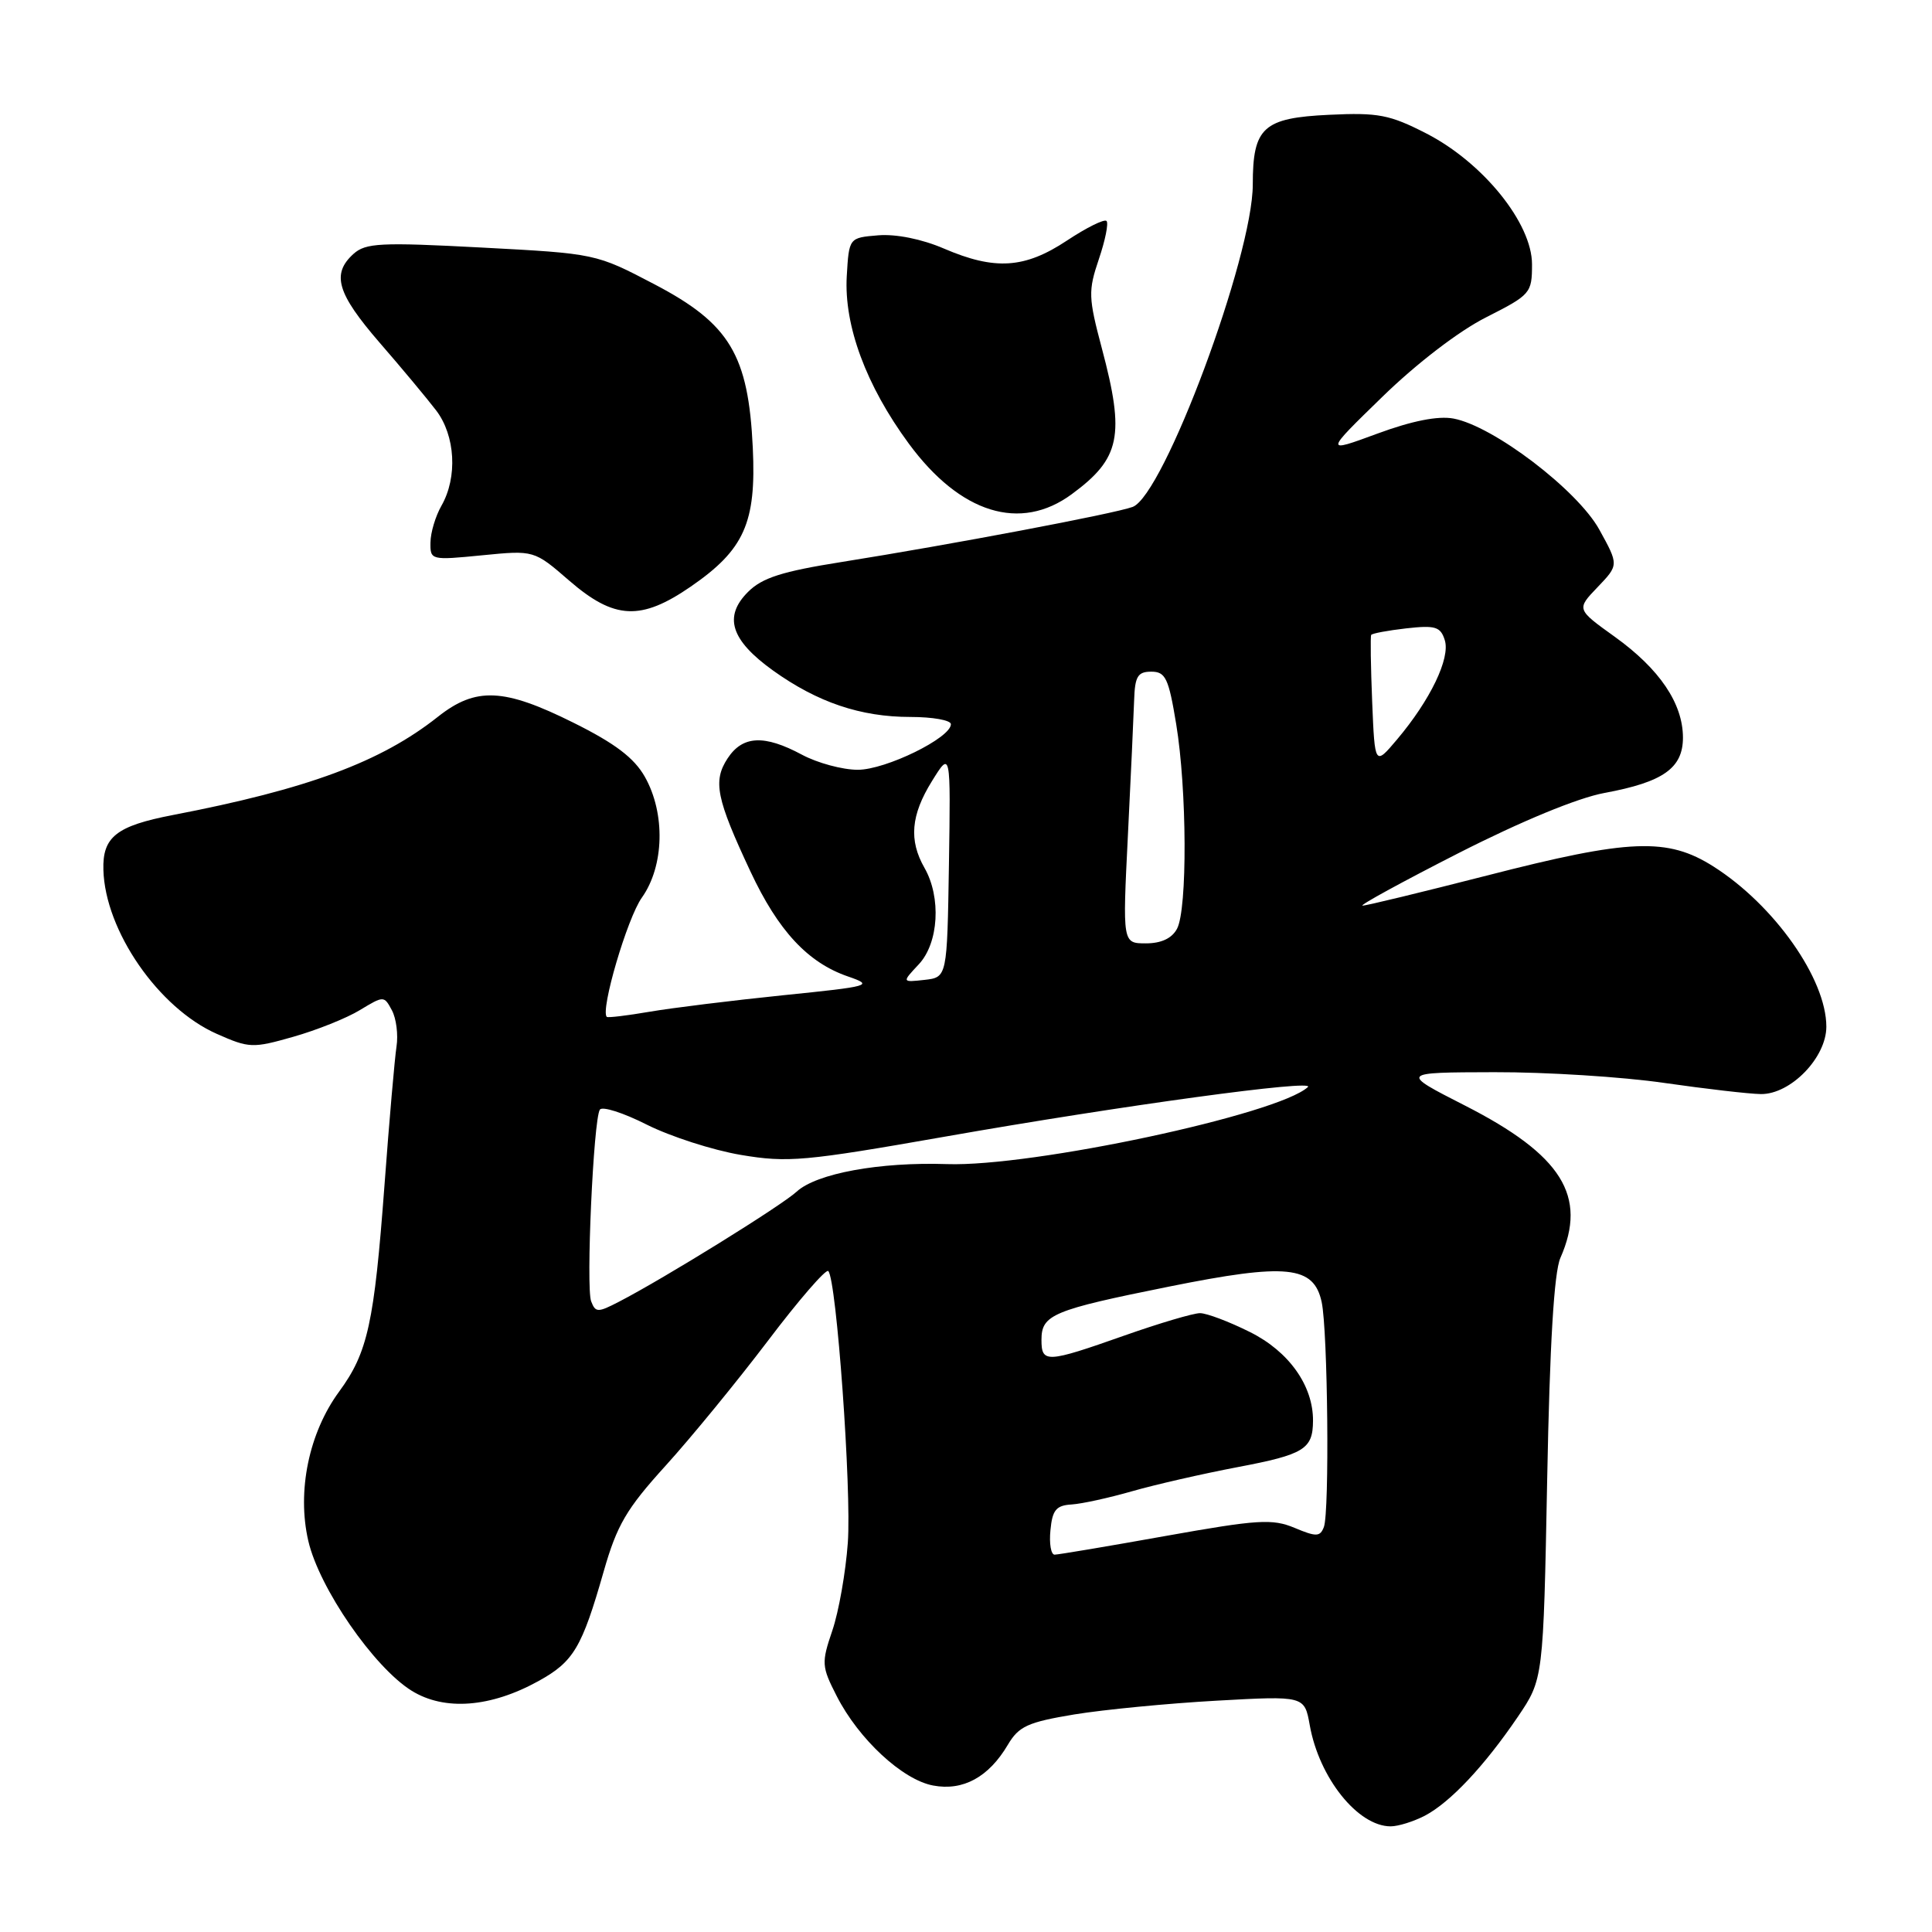 <?xml version="1.0" encoding="UTF-8" standalone="no"?>
<!DOCTYPE svg PUBLIC "-//W3C//DTD SVG 1.1//EN" "http://www.w3.org/Graphics/SVG/1.1/DTD/svg11.dtd" >
<svg xmlns="http://www.w3.org/2000/svg" xmlns:xlink="http://www.w3.org/1999/xlink" version="1.1" viewBox="0 0 256 256">
 <g >
 <path fill="currentColor"
d=" M 188.80 240.59 C 192.16 238.82 196.68 234.02 201.11 227.50 C 204.50 222.50 204.50 222.50 205.01 196.00 C 205.35 178.08 205.92 168.59 206.76 166.68 C 210.37 158.49 206.96 153.04 194.11 146.49 C 185.50 142.10 185.50 142.10 198.00 142.07 C 204.88 142.05 215.00 142.69 220.50 143.49 C 226.00 144.28 231.77 144.95 233.33 144.97 C 237.27 145.01 242.00 140.14 242.00 136.04 C 242.00 129.72 235.11 119.94 227.05 114.82 C 220.95 110.95 215.97 111.14 197.00 116.02 C 188.47 118.20 181.07 120.00 180.55 120.00 C 180.03 120.00 185.74 116.88 193.23 113.06 C 201.60 108.80 209.07 105.72 212.60 105.07 C 220.39 103.63 223.00 101.78 223.00 97.73 C 222.99 93.21 219.91 88.65 213.97 84.38 C 208.88 80.73 208.88 80.73 211.69 77.80 C 214.50 74.86 214.50 74.86 211.92 70.18 C 209.02 64.93 197.87 56.44 192.59 55.46 C 190.55 55.08 187.11 55.76 182.50 57.46 C 175.50 60.04 175.50 60.04 183.18 52.57 C 187.72 48.15 193.33 43.85 196.93 42.04 C 202.81 39.06 203.00 38.85 203.00 35.02 C 203.00 29.58 196.51 21.54 188.99 17.68 C 184.15 15.20 182.63 14.90 176.15 15.21 C 167.38 15.62 166.00 16.87 166.00 24.44 C 166.00 33.98 154.20 65.64 150.08 67.17 C 147.65 68.07 126.02 72.16 111.50 74.47 C 103.62 75.72 100.99 76.56 99.12 78.43 C 95.84 81.70 96.83 84.82 102.42 88.84 C 108.31 93.06 114.03 95.00 120.63 95.00 C 123.58 95.00 126.00 95.43 126.00 95.96 C 126.00 97.77 117.37 102.00 113.66 102.00 C 111.64 102.00 108.31 101.10 106.26 100.00 C 101.26 97.32 98.40 97.46 96.41 100.49 C 94.44 103.50 94.91 105.81 99.44 115.48 C 103.12 123.34 107.04 127.56 112.37 129.39 C 115.81 130.58 115.42 130.69 103.73 131.88 C 97.01 132.57 89.06 133.55 86.08 134.06 C 83.10 134.57 80.55 134.88 80.40 134.74 C 79.53 133.86 83.11 121.66 85.05 118.94 C 88.02 114.76 88.19 107.77 85.44 102.92 C 84.02 100.42 81.49 98.50 76.00 95.77 C 66.75 91.16 63.05 91.00 58.02 94.98 C 50.47 100.96 40.77 104.56 22.88 108.00 C 15.42 109.44 13.57 110.90 13.70 115.26 C 13.92 123.33 21.01 133.58 28.72 136.99 C 33.02 138.90 33.49 138.91 38.86 137.38 C 41.96 136.50 45.94 134.91 47.69 133.84 C 50.85 131.93 50.89 131.93 51.93 133.87 C 52.51 134.95 52.78 137.11 52.54 138.67 C 52.30 140.23 51.58 148.47 50.95 157.00 C 49.58 175.37 48.73 179.22 44.94 184.39 C 40.93 189.85 39.33 197.59 40.85 204.17 C 42.29 210.42 49.55 220.94 54.56 224.04 C 58.90 226.72 65.00 226.26 71.35 222.75 C 76.01 220.18 77.10 218.34 79.99 208.23 C 81.75 202.07 83.00 199.94 88.18 194.23 C 91.54 190.53 97.64 183.08 101.74 177.68 C 105.83 172.27 109.44 168.11 109.75 168.42 C 110.84 169.50 112.85 197.43 112.34 204.43 C 112.06 208.32 111.14 213.55 110.29 216.05 C 108.83 220.35 108.86 220.81 110.87 224.74 C 113.78 230.45 119.58 235.83 123.64 236.59 C 127.61 237.34 131.01 235.48 133.54 231.20 C 135.00 228.73 136.18 228.20 142.36 227.17 C 146.29 226.53 154.75 225.71 161.18 225.35 C 172.85 224.70 172.85 224.70 173.55 228.60 C 174.79 235.58 179.93 242.00 184.27 242.00 C 185.28 242.00 187.31 241.36 188.80 240.59 Z  M 91.54 77.72 C 98.62 72.84 100.22 69.27 99.75 59.35 C 99.17 47.02 96.69 42.89 86.72 37.67 C 78.95 33.60 78.93 33.60 63.80 32.80 C 50.40 32.09 48.45 32.19 46.83 33.65 C 43.90 36.31 44.66 38.88 50.29 45.39 C 53.21 48.75 56.58 52.80 57.79 54.38 C 60.34 57.72 60.65 63.23 58.50 67.00 C 57.71 68.38 57.05 70.57 57.04 71.88 C 57.00 74.22 57.10 74.25 63.88 73.58 C 70.77 72.90 70.77 72.90 75.44 76.95 C 81.41 82.11 84.92 82.28 91.54 77.72 Z  M 142.03 65.47 C 148.46 60.74 149.08 57.73 146.01 46.19 C 144.21 39.42 144.18 38.55 145.60 34.35 C 146.45 31.85 146.91 29.57 146.62 29.28 C 146.32 28.99 143.97 30.16 141.37 31.88 C 135.77 35.59 131.83 35.84 125.06 32.93 C 122.16 31.68 118.72 30.99 116.38 31.18 C 112.50 31.50 112.50 31.50 112.20 36.59 C 111.82 43.15 114.77 51.10 120.42 58.78 C 127.24 68.05 135.21 70.51 142.03 65.47 Z  M 139.19 202.75 C 139.44 200.08 139.95 199.47 142.00 199.35 C 143.38 199.26 146.97 198.47 150.00 197.60 C 153.03 196.73 159.32 195.29 164.00 194.40 C 172.80 192.73 173.96 192.02 173.98 188.28 C 174.02 183.62 170.79 179.07 165.62 176.50 C 162.86 175.12 159.89 174.00 159.01 174.00 C 158.12 174.00 153.60 175.34 148.95 176.98 C 138.66 180.61 138.00 180.64 138.00 177.54 C 138.00 174.20 139.46 173.59 154.91 170.48 C 170.52 167.34 174.09 167.70 175.13 172.54 C 175.94 176.34 176.18 200.36 175.42 202.34 C 174.92 203.64 174.42 203.66 171.54 202.45 C 168.59 201.22 166.68 201.34 154.41 203.53 C 146.82 204.89 140.21 206.00 139.74 206.00 C 139.26 206.00 139.01 204.54 139.19 202.75 Z  M 78.33 172.43 C 77.63 170.59 78.63 148.41 79.48 147.04 C 79.78 146.55 82.58 147.44 85.70 149.02 C 88.83 150.59 94.43 152.40 98.16 153.03 C 104.39 154.08 106.60 153.88 125.22 150.61 C 148.57 146.50 174.46 142.97 173.30 144.04 C 169.36 147.67 136.78 154.63 125.50 154.25 C 116.55 153.95 108.20 155.48 105.56 157.90 C 103.53 159.77 87.99 169.40 82.03 172.48 C 79.21 173.94 78.91 173.94 78.33 172.43 Z  M 121.75 127.77 C 124.38 124.96 124.74 118.92 122.50 115.00 C 120.41 111.34 120.69 108.01 123.49 103.50 C 125.97 99.50 125.97 99.50 125.74 114.50 C 125.50 129.50 125.50 129.50 122.50 129.84 C 119.50 130.17 119.50 130.17 121.75 127.77 Z  M 149.45 110.75 C 149.84 102.91 150.21 94.81 150.28 92.75 C 150.38 89.62 150.76 89.00 152.55 89.00 C 154.44 89.00 154.85 89.86 155.85 95.94 C 157.28 104.59 157.35 120.48 155.96 123.07 C 155.28 124.34 153.87 125.00 151.84 125.00 C 148.74 125.00 148.74 125.00 149.45 110.75 Z  M 181.82 92.99 C 181.63 88.32 181.57 84.33 181.69 84.13 C 181.81 83.93 183.90 83.54 186.35 83.26 C 190.19 82.83 190.88 83.04 191.44 84.82 C 192.20 87.21 189.52 92.77 185.11 97.99 C 182.17 101.47 182.17 101.47 181.82 92.99 Z "/>
</g>
</svg>